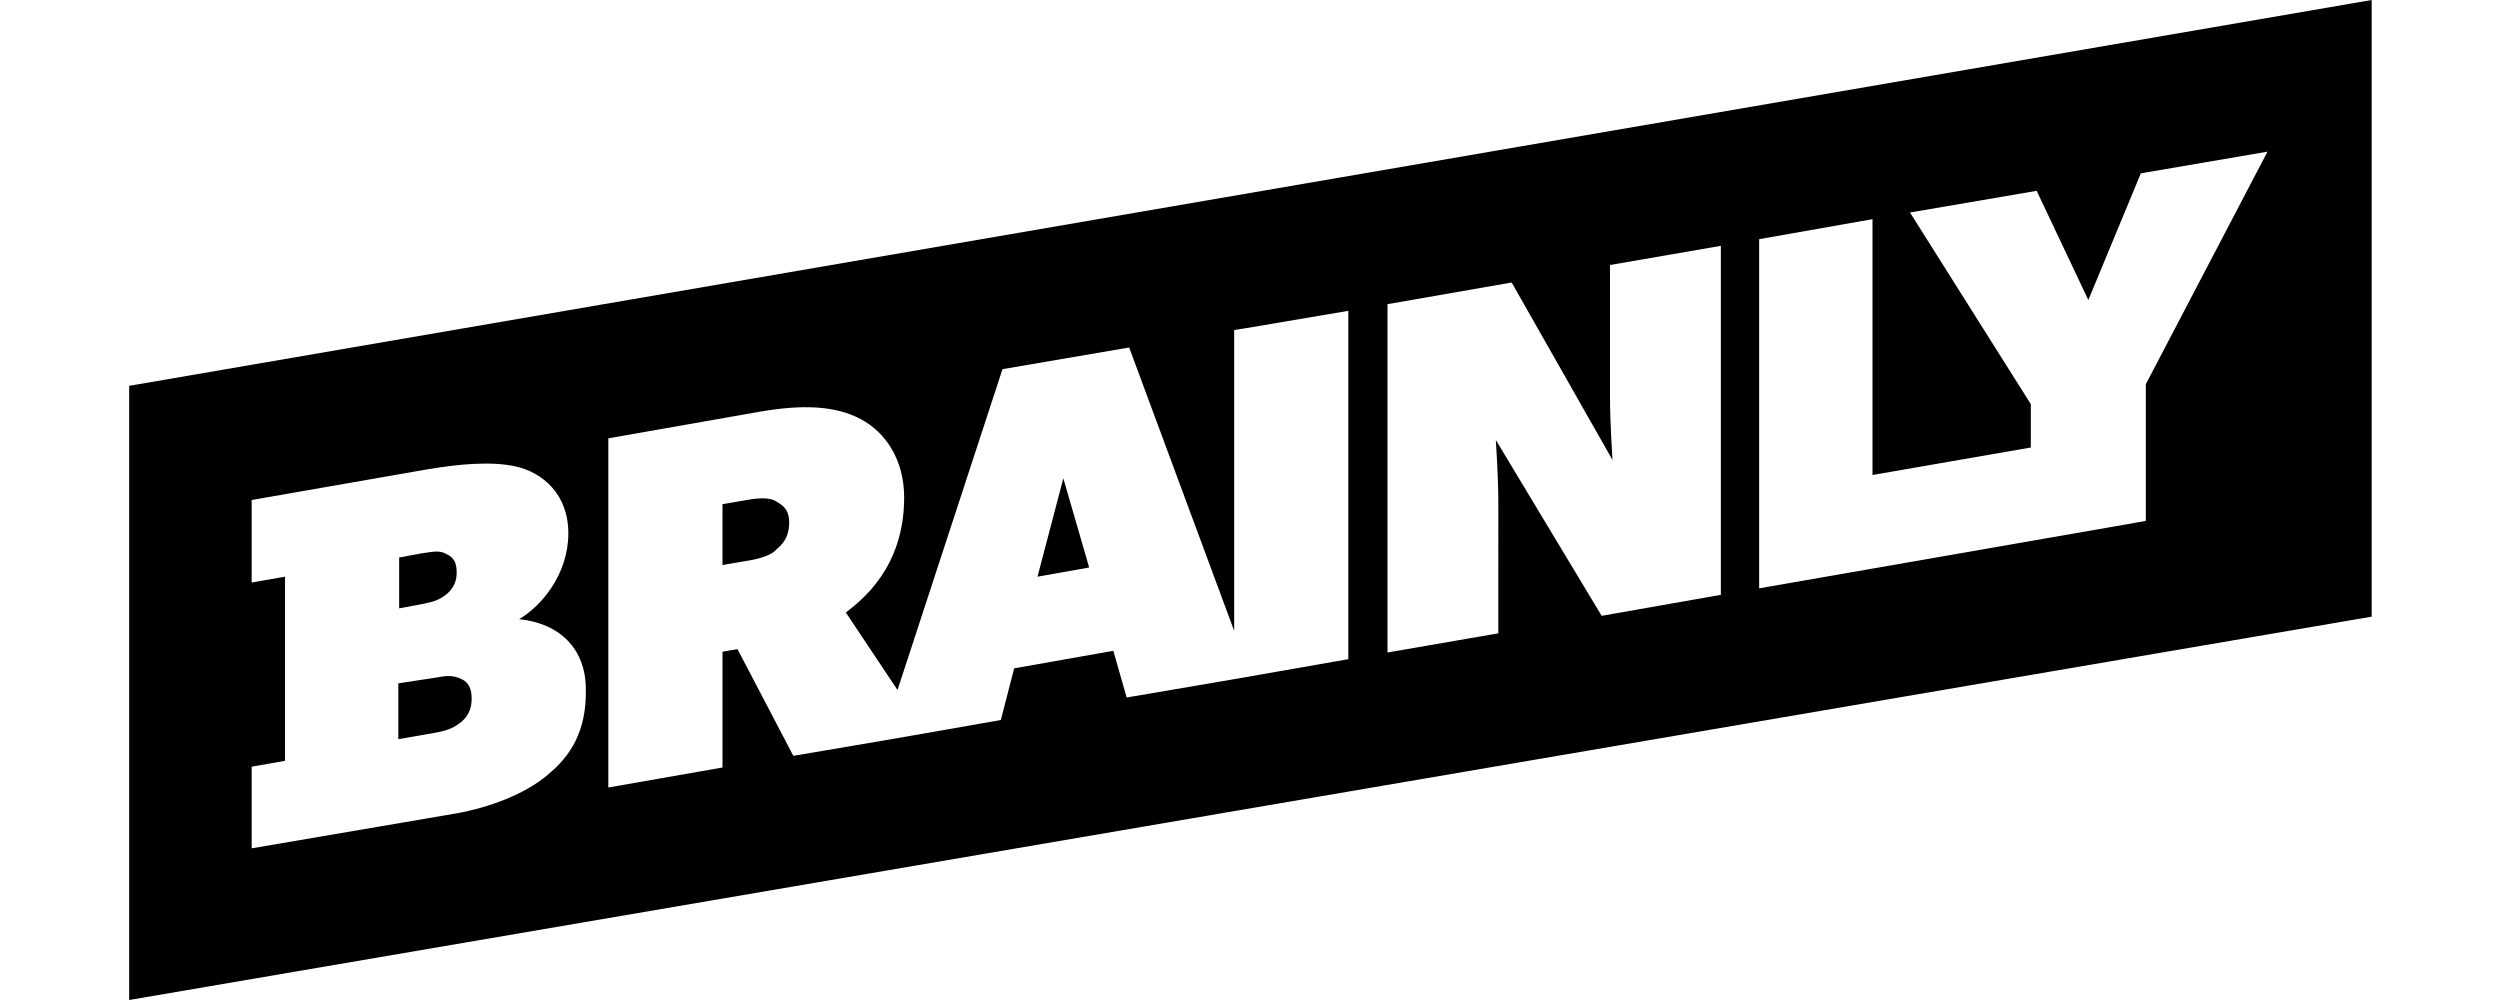 <?xml version="1.0" encoding="utf-8"?>
<!-- Generator: Adobe Illustrator 24.0.2, SVG Export Plug-In . SVG Version: 6.00 Build 0)  -->
<svg version="1.1" id="Layer_1" xmlns="http://www.w3.org/2000/svg" xmlns:xlink="http://www.w3.org/1999/xlink" x="0px" y="0px"
	 viewBox="0 0 300 120" style="enable-background:new 0 0 300 120;" xml:space="preserve">
<title>brainly logo</title>
<g>
	<path d="M93.2,60.2c-0.6-0.4-1.5-0.5-3-0.3l-3.5,0.6v7.3l3.5-0.6c1.5-0.3,2.5-0.7,3-1.3v0c0.7-0.6,1.5-1.4,1.5-3.2
		C94.7,61,93.8,60.6,93.2,60.2z"/>
	<path d="M55.4,81.5c-0.9-0.4-1.5-0.5-3-0.2L47.8,82v6.7l4.6-0.8c1.5-0.3,2.1-0.6,3-1.3l0,0c0.9-0.8,1.2-1.7,1.2-2.8
		C56.6,82.8,56.3,81.9,55.4,81.5z"/>
	<path d="M53.6,71.3c0.9-0.8,1.2-1.6,1.2-2.6c0-1.1-0.3-1.8-1.2-2.2c-0.9-0.5-1.5-0.3-3-0.1l-2.7,0.5v6.1l2.7-0.5
		C52.1,72.2,52.7,72,53.6,71.3z"/>
	<polygon points="124.5,69.2 124.5,69.2 130.7,68.1 127.6,57.4 	"/>
	<path d="M15.5,46.3V120l269.1-46V0L15.5,46.3z M65.7,93c-2.7,2.3-7,3.9-10.9,4.6l-24.6,4.2V92l4-0.7V69.2l-4,0.7V60l21.2-3.7
		c3.6-0.6,7.6-1,10.6-0.3c3,0.7,6.2,3.2,6.2,8c0,4.9-3.2,8.7-5.9,10.3l0,0c4.9,0.5,8,3.6,8,8.4C70.4,87.7,68.5,90.7,65.7,93z
		 M161.8,79.1l-13.7,2.4v0l-12.9,2.2l-1.6-5.6l-11.9,2.1l-1.6,6.2l-9.1,1.6l-5.2,0.9l-10.6,1.8l-6.7-12.8l-1.8,0.3v13.9L73,94.5
		V52.6l18.2-3.2c5.2-0.9,9.1-0.7,12.1,0.9c3,1.6,5.2,4.9,5.2,9.4c0,8.5-5.2,12.4-7,13.8l6.2,9.3l12.6-38.5l15.2-2.6l12.6,34V39.6
		l1.3-0.2l0,0v0l12.4-2.1V79.1z M206.4,71.4l-14.2,2.5l-12.7-21.1c0,0,0.3,4.5,0.3,7.5V76l-13.3,2.3V36.5l14.9-2.6l12.1,21.3
		c0,0-0.3-4.5-0.3-7.5v0V31.8l13.3-2.3V71.4z M257.5,46.1v16.4l-2.2,0.4l-11.5,2l-32.7,5.7V28.7l13.6-2.4V57l19-3.3v-5.2l-14.5-23
		l15.2-2.6l6.2,13.1l6.3-15.2l15.2-2.6L257.5,46.1z"/>
</g>
</svg>
